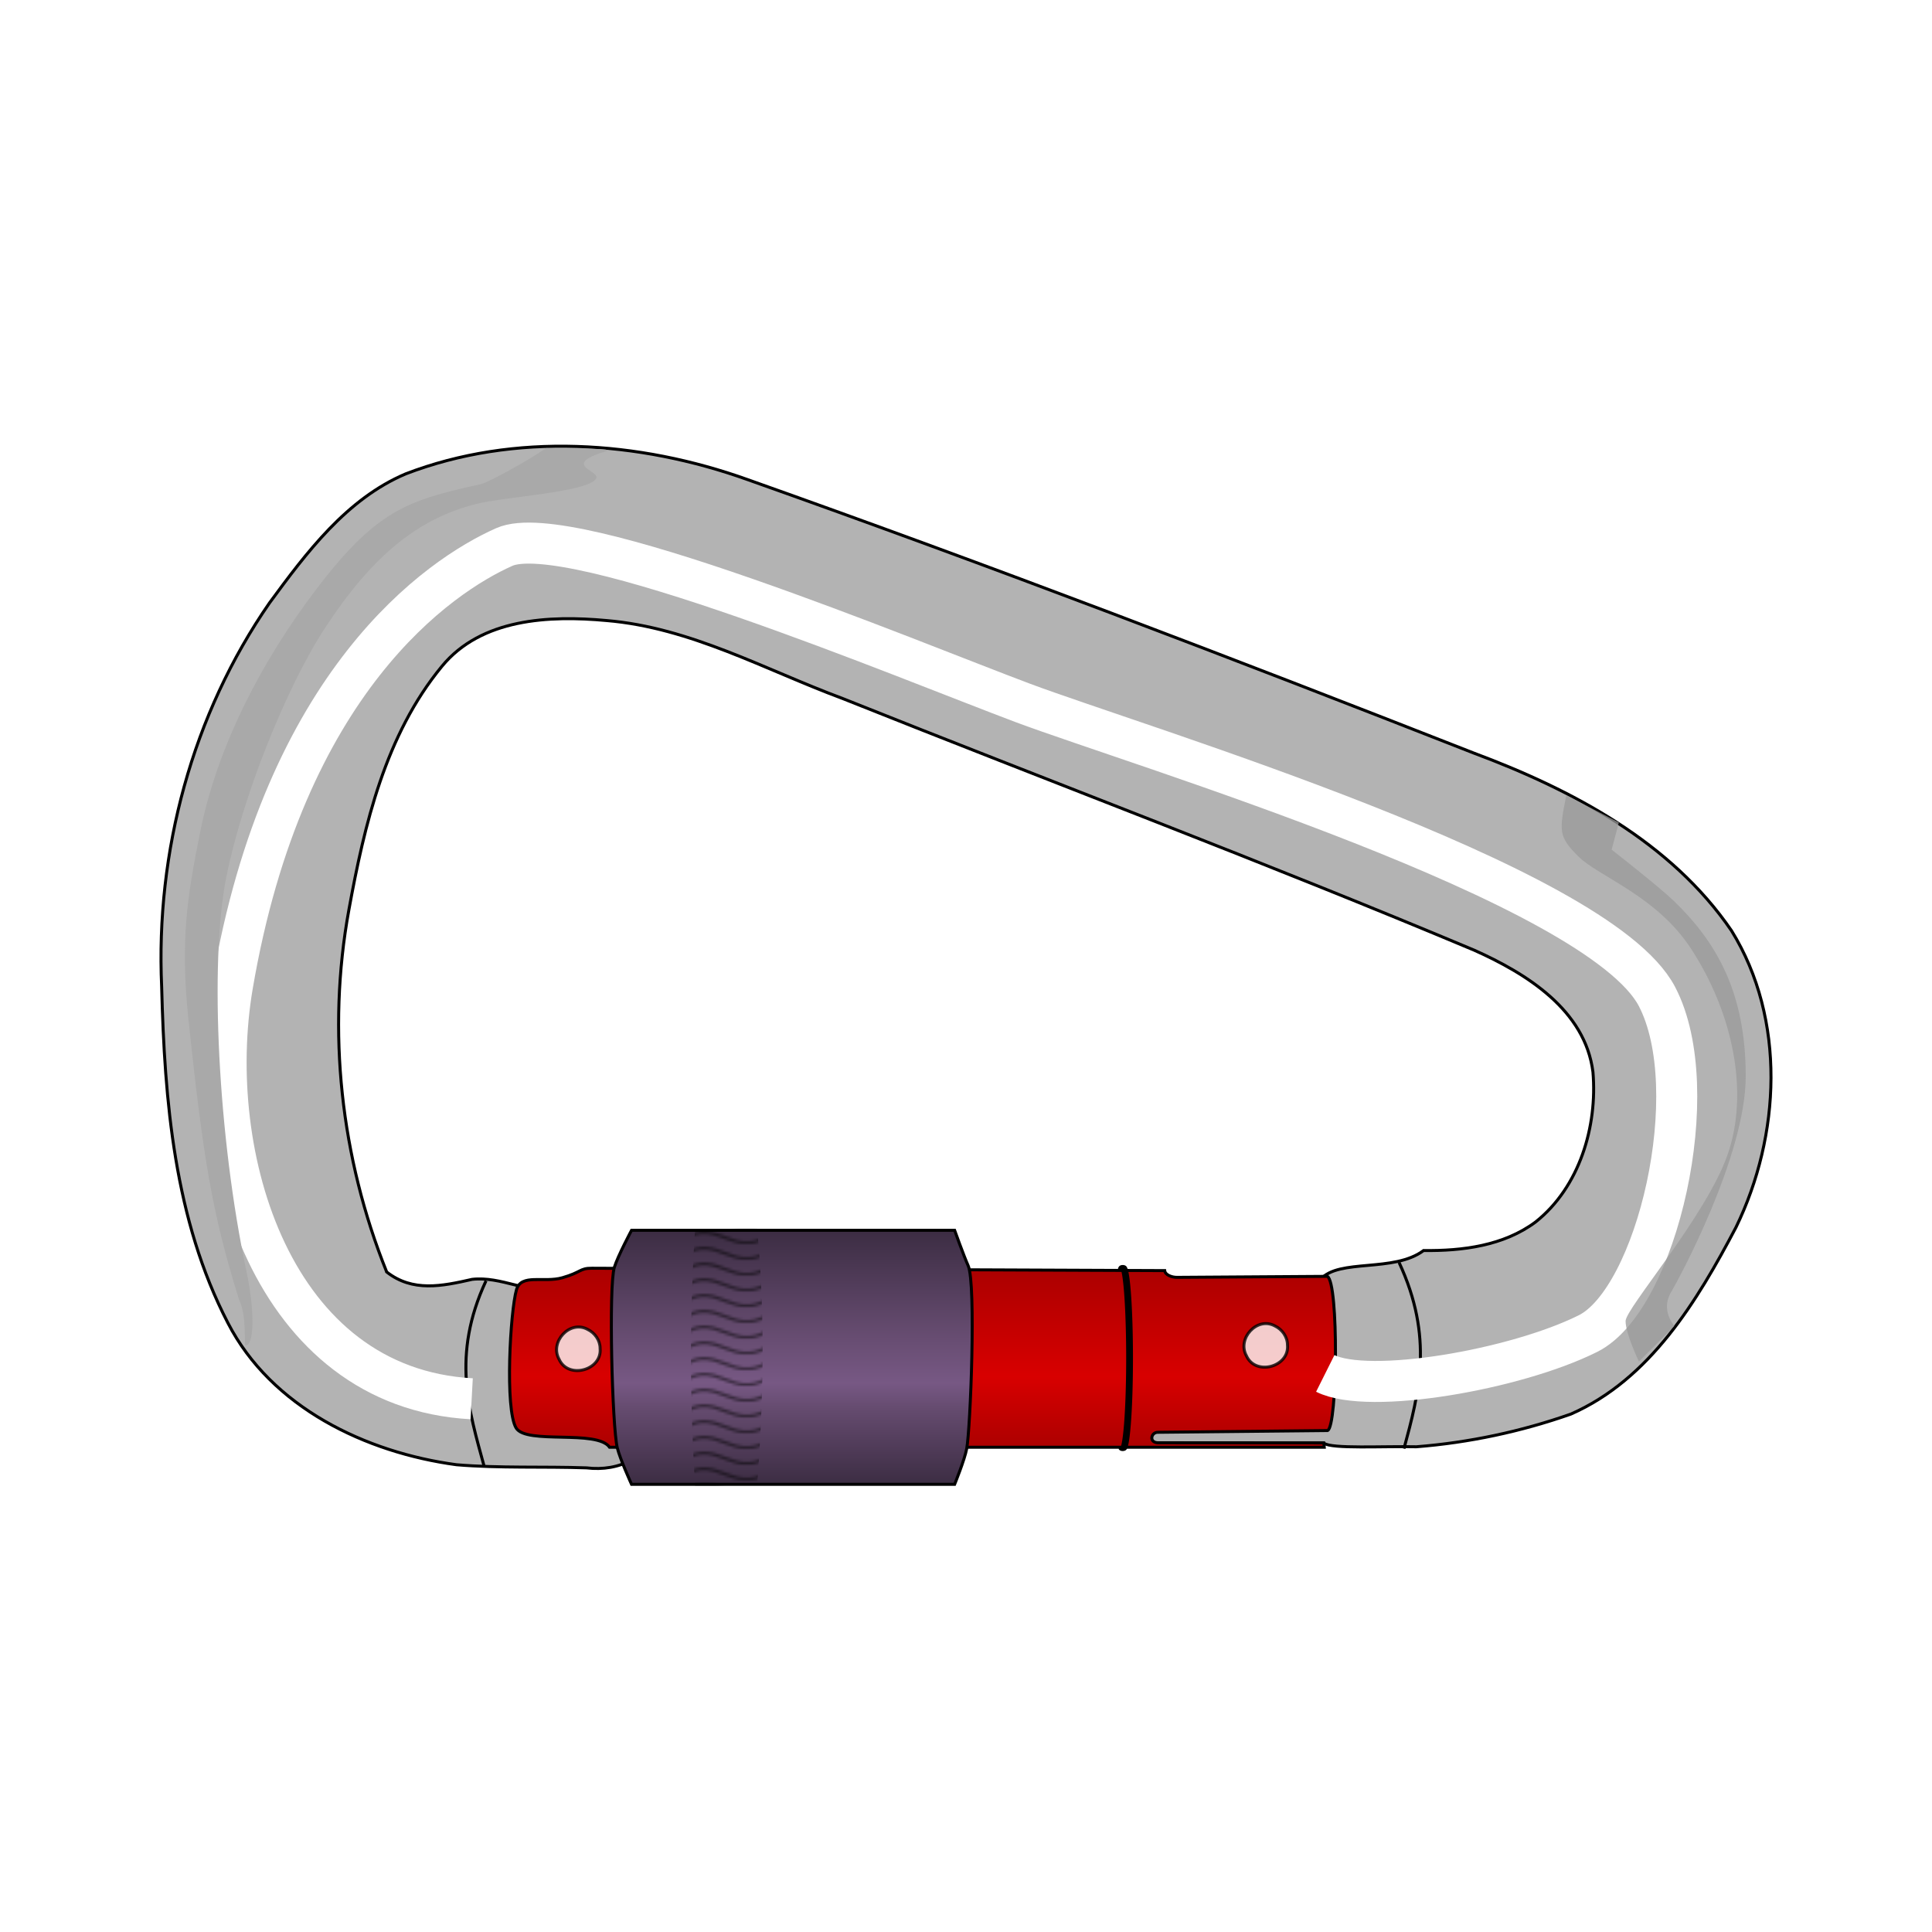 <svg:svg xmlns:dc="http://purl.org/dc/elements/1.1/" xmlns:ns1="http://www.w3.org/1999/xlink" xmlns:ns3="http://creativecommons.org/ns#" xmlns:rdf="http://www.w3.org/1999/02/22-rdf-syntax-ns#" xmlns:svg="http://www.w3.org/2000/svg" height="1571.821" id="svg2" version="1.0" viewBox="-224.903 -361.804 1571.821 1571.821" width="1571.821">
  <svg:defs id="defs4">
    <svg:pattern id="pattern4957" patternTransform="matrix(2.106 0 0 2.106 478.51 -419.72)" ns1:href="#pattern4953" />
    <svg:pattern id="pattern4953" patternTransform="matrix(2.106 0 0 2.106 478.51 -419.72)" ns1:href="#Wavy" />
    <svg:pattern height="5.181" id="Wavy" patternUnits="userSpaceOnUse" width="30.066">
      <svg:path d="m7.597 0.061c-2.518-0.248-4.941 0.241-7.607 1.727v1.273c2.783-1.63 5.183-2.009 7.482-1.781 2.298 0.228 4.497 1.081 6.781 1.938 4.567 1.713 9.551 3.458 15.813-0.157l-0.004-1.273c-6.44 3.709-10.816 1.982-15.371 0.273-2.278-0.854-4.576-1.75-7.094-2z" id="path4737" />
    </svg:pattern>
    <svg:linearGradient gradientUnits="userSpaceOnUse" id="linearGradient3197" spreadMethod="reflect" x1="-351.8" x2="-351.8" y1="1158.2" y2="1364.2">
      <svg:stop id="stop3191" offset="0" stop-color="#3b2c42" />
      <svg:stop id="stop3211" offset=".4" stop-color="#654b6f" />
      <svg:stop id="stop3219" offset=".6" stop-color="#775884" />
      <svg:stop id="stop3221" offset=".7" stop-color="#654b6f" />
      <svg:stop id="stop3193" offset="1" stop-color="#3b2c42" />
    </svg:linearGradient>
    <svg:filter id="filter3261">
      <svg:feGaussianBlur id="feGaussianBlur3263" stdDeviation="28.715" />
    </svg:filter>
    <svg:linearGradient gradientUnits="userSpaceOnUse" id="linearGradient3271" x1="-156.52" x2="-156.52" y1="1188.6" y2="1335.4">
      <svg:stop id="stop3267" offset="0" stop-color="#a00" />
      <svg:stop id="stop3273" offset=".6" stop-color="#d80000" />
      <svg:stop id="stop3269" offset="1" stop-color="#a00" />
    </svg:linearGradient>
    <svg:filter id="filter3325">
      <svg:feGaussianBlur id="feGaussianBlur3327" stdDeviation="7.615" />
    </svg:filter>
    <svg:filter height="1.128" id="filter3383" width="1.384" x="-.192" y="-.064">
      <svg:feGaussianBlur id="feGaussianBlur3385" stdDeviation="12.106" />
    </svg:filter>
  </svg:defs>
  <svg:g id="layer1" transform="translate(.36 -953.29)">
    <svg:g id="g5002" transform="matrix(1.015 0 0 1.015 775.99 415.64)">
      <svg:path d="m-676.5 1192.8c-36.79-91.6-48.05-193.04-30.31-290.27 12.45-68.44 29.32-140.32 74.56-195.2 31.54-38.42 86.09-40.92 131.95-36.69 67.35 5.62 127.03 39.42 189.27 62.5 168.66 67.4 338.73 131.36 506.2 201.72 41.87 18.7 88.92 47.89 95.2 97.64 3.71 43.7-10.73 92.2-45.95 120.2-25.61 19.1-58.68 23.3-89.8 22.9-23.87 17.9-67.945 6.2-82.522 23.1-11.729 5.6-118.52 8.8-145.04 10.9l2.478 120.2 145.17 0.2c6.15 4.8 47.904 2.3 74.114 2.9 42.13-3.3 84.03-12.2 123.83-26.2 63.53-27.9 101.32-90.7 132.36-149.7 35.73-73.4 40.32-166.72-3.55-237.72-48.57-71.15-127.93-113.06-206.72-142.46-192.97-75.74-386.61-149.92-582-219.17-87.14-31.18-186.54-38.15-274.02-4.58-47.34 20.07-79.62 63.21-109.15 103.43-61.94 89.37-91.36 199.39-86.45 307.74 2.35 91.56 10.17 186.66 53.07 269.36 34.9 67.8 110.51 103.9 183.26 113.7 34.62 2.9 69.48 1.3 104.21 2.5 25.83 3.2 53.77-8.4 53.87-38.1 5.35-29.4 9.4-59.9 5.38-89.7-22.49-17.3-55.63-10.5-82.6-14.7-23.74 2.8-45.08-11.2-68.31-8.6-24.18 5.5-47.68 10.4-68.5-5.9z" fill="#b3b3b3" id="path2932" stroke="#000" stroke-width="2.4" />
      <svg:path d="m77.479 1196.3c9.165 4.8 8.162 120.8 0.165 123.6l-136.13 1.4c-5.262 0-7.267 8-0.035 8.4l133.14 0.1 0.376 3.5h-572.82c-10.09-14.4-66.68-2-74.9-15.4-9.18-14.9-4.72-93.9 0.26-110.9 3.82-13.1 21.72-5.3 36.83-9.6s13.87-7.7 23.62-7.6l459.12 1.9c0.42 3.5 5.775 5.5 10.144 5.4l120.22-0.8z" fill="url(#linearGradient3271)" id="path2934" stroke="#000" stroke-width="2.4" />
      <svg:path d="m-480.24 1159.4h258.97s7.18 20.1 10.86 28.4c6.39 14.5 1.83 130.7-1.2 146.7-1.67 8.9-9.66 28.5-9.66 28.5h-258.97s-9.2-20.1-11.44-29.3c-4.06-16.6-7.05-129.6-2.33-144.7 2.93-9.3 13.77-29.6 13.77-29.6z" fill="url(#linearGradient3197)" id="rect2936" stroke="#000" stroke-width="2.4" />
      <svg:path d="m134.98 1185.2c27.87 59.9 16.07 104.4 3.9 149.2" fill="none" id="path2965" stroke="#000" stroke-width="2.4" />
      <svg:path d="m-596.9 1199.9c-27.87 59.9-13.65 103.9-1.48 148.7" fill="none" id="path2967" stroke="#000" stroke-width="2.4" />
      <svg:g fill="#fff" id="g2943" stroke="#000" stroke-width="1.969" transform="matrix(1.216 -.036 .036 1.22 -913.95 449.18)">
        <svg:path d="m768.9 680.19c0.96 14.46-21.66 19.88-27.24 6.32-6.03-11.58 7.81-25.77 19.33-19.09 4.7 2.38 8.09 7.42 7.91 12.77z" id="path2939" opacity=".8" />
        <svg:path d="m316.14 669.07c0.96 14.46-21.66 19.88-27.24 6.32-6.04-11.58 7.81-25.77 19.33-19.09 4.69 2.38 8.09 7.42 7.91 12.77z" id="path2941" opacity=".8" />
      </svg:g>
      <svg:path d="m-84.749 672.32a3.06 71.583 0 1 1 0.312 141.38" fill="none" id="path3185" stroke="#000" stroke-linecap="round" stroke-linejoin="round" stroke-width="3.039" transform="matrix(1.791 0 0 1.02 64.161 504.46)" />
      <svg:path d="m-608.38 777.27c-159.79-8.71-214.99-194.65-191.75-331.2 41.52-243.9 165.6-328.3 217.9-351.54 52.3-23.244 322.49 90.06 415.46 124.93 92.967 34.86 461.07 144.9 508.42 235.32 39.26 74.97 0 242.6-55.2 270.2-58.1 29.05-175.77 49.39-210.63 31.96" fill="none" filter="url(#filter3261)" id="path3223" stroke="#fff" stroke-width="32.87" transform="translate(-3.4319e-8 517.16)" />
      <svg:path d="m-794.72 1215.4c-21.59-68.9-28.87-113.5-40.64-224.47-6.81-64.21-0.9-99.84 9.42-151.14 14.06-69.94 50.46-138.04 92.04-192.96 48.76-64.4 73.62-72.64 132.88-85.48 5.79-1.25 38.97-19.46 52.23-28.93 25.58 0.81 56.16-0.01 48.07 2.49-37.89 11.7-2.36 15.58-8.36 22.6-8.97 10.47-72.25 13.88-95.03 19.53-47.13 11.67-83.85 41.63-121.61 99.24-31.71 48.37-66.99 137.47-79.46 200.64-13.55 68.66-6.35 208.68 16.19 314.88 6.86 32.3 6.49 60-0.8 60-1.06 0 1.24-24.3-4.93-36.4z" fill="#a9a9a9" filter="url(#filter3325)" id="path3303" />
      <svg:path d="m269.02 293.54c-5.81 29.05-6.31 33.06 9.67 49.04s62.47 31.46 90.07 73.59c34.37 52.46 46.83 116.41 29.4 165.8s-81.63 122.86-81.63 133.03 10.68 32.39 10.68 32.39l28.43-28.43s-11.36-12.63-2.64-27.16c6.02-10.04 59.83-109.18 59.83-173.1 0-66.82-23.24-107.49-58.1-140.91-11.87-11.37-49.39-40.67-49.39-40.67l5.81-21.79-42.13-21.79z" fill="#999" fill-opacity=".75" fill-rule="evenodd" filter="url(#filter3383)" id="path3329" transform="translate(-3.4319e-8 517.16)" />
      <svg:g id="g4959">
        <svg:path d="m-429.29 1158h49.7c6.68 69.8 5.05 138.3 0 206.2h-49.7c-4.31-68.8-4.53-137.5 0-206.2z" fill="url(#pattern4953)" id="rect3387" opacity=".5" />
        <svg:path d="m-334.79 1158h49.7c6.68 69.8 5.05 138.3 0 206.2h-49.7c-4.31-68.8-4.53-137.5 0-206.2z" fill="url(#pattern4957)" id="path4955" opacity=".5" />
      </svg:g>
    </svg:g>
  </svg:g>
</svg:svg>